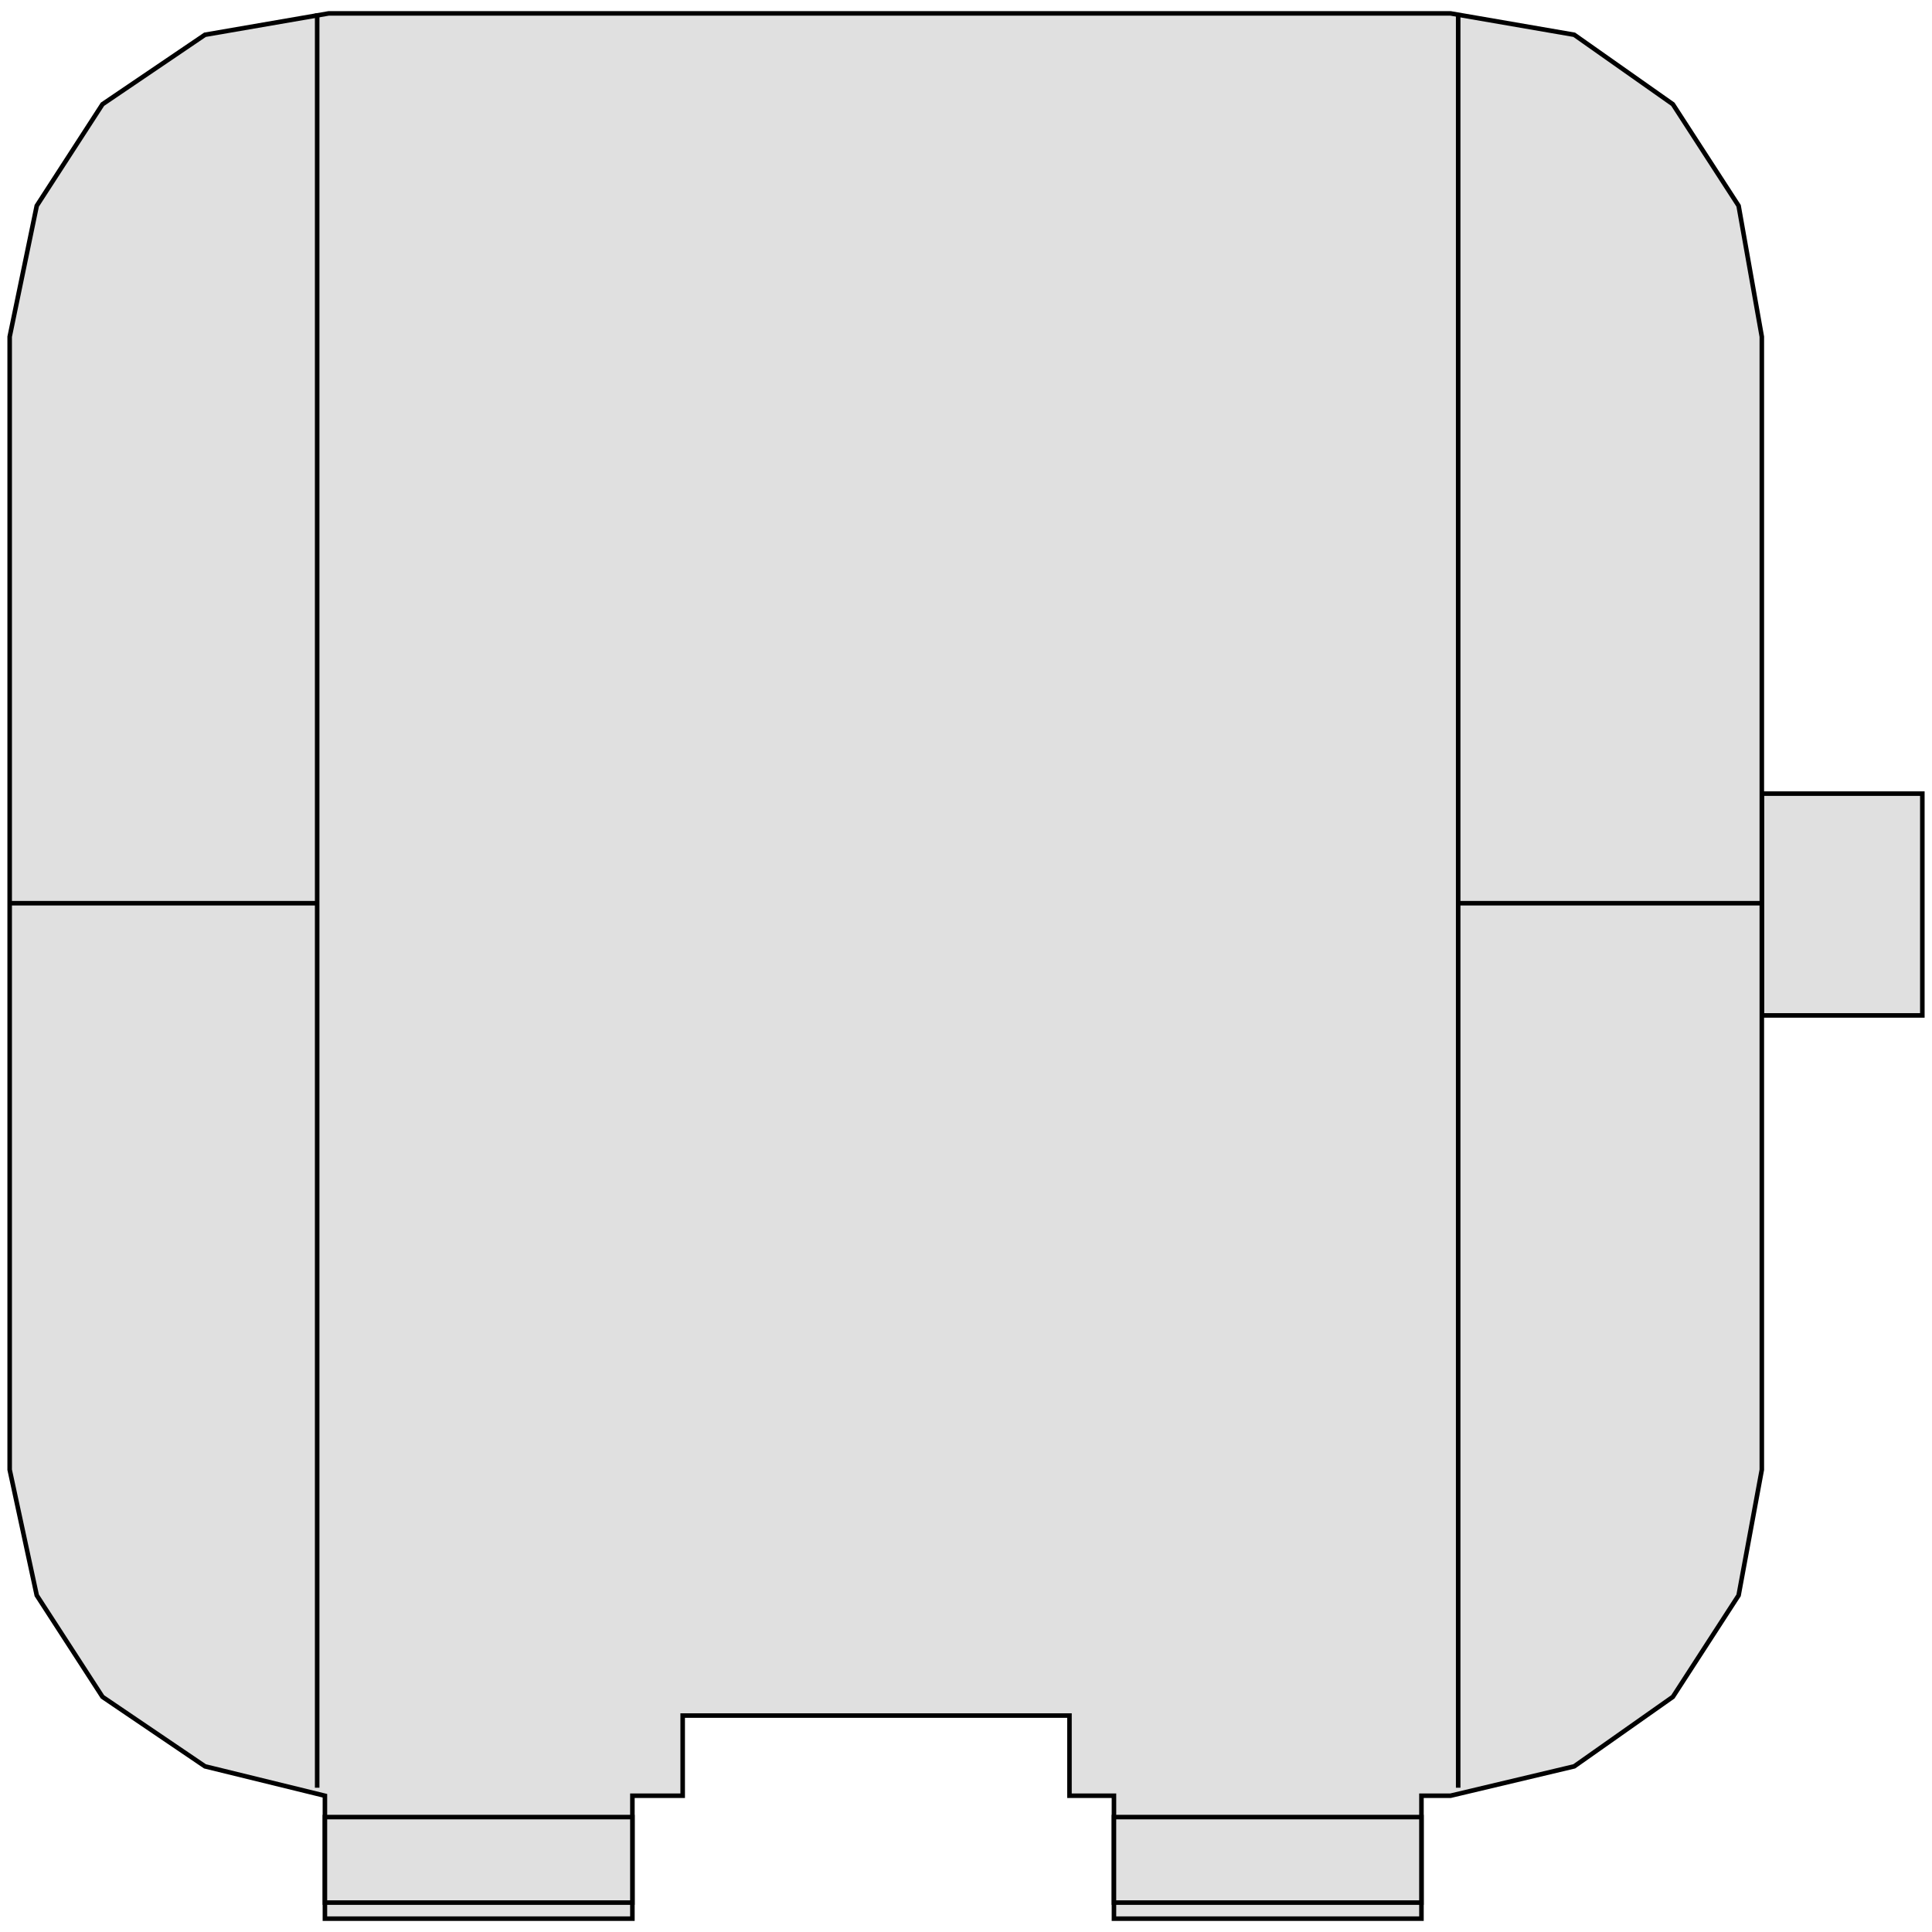 <svg width="150" height="150" viewBox="0 0 150 150" fill="none" xmlns="http://www.w3.org/2000/svg">
<g clip-path="url(#clip0_2109_212005)">
<path d="M149.25 61.617H136.787V78.837H149.25V61.617Z" fill="#E0E0E0" stroke="black" stroke-width="0.353"/>
<path d="M53.003 139.421V133.197H83.033V139.421H86.487V148.964H110.361V139.421H112.613L122.222 137.139L129.88 131.744L134.985 123.861L136.787 114.11V26.143L134.985 15.977L129.88 8.093L122.222 2.699L112.613 1.039H25.526L15.916 2.699L7.958 8.093L2.853 15.977L0.751 26.143V114.11L2.853 123.861L7.958 131.744L15.916 137.139L25.226 139.421V148.964H49.099V139.421H53.003Z" fill="#E0E0E0" stroke="black" stroke-width="0.353"/>
<path d="M49.099 141.078H25.226V147.717H49.099V141.078Z" fill="#E0E0E0"/>
<path d="M110.36 141.078H86.486V147.717H110.36V141.078Z" fill="#E0E0E0"/>
<path d="M24.625 1.039V138.798" stroke="black" stroke-width="0.353"/>
<path d="M113.213 1.039V138.798" stroke="black" stroke-width="0.353"/>
<path d="M0.751 70.125H24.625" stroke="black" stroke-width="0.353"/>
<path d="M136.786 70.125H113.213" stroke="black" stroke-width="0.353"/>
<path d="M49.099 141.078H25.226V147.717H49.099V141.078Z" stroke="black" stroke-width="0.353"/>
<path d="M110.36 141.078H86.486V147.717H110.36V141.078Z" stroke="black" stroke-width="0.353"/>
</g>
<defs>
<clipPath id="clip0_2109_212005">
<rect width="150" height="150" fill="white"/>
</clipPath>
</defs>
</svg>
